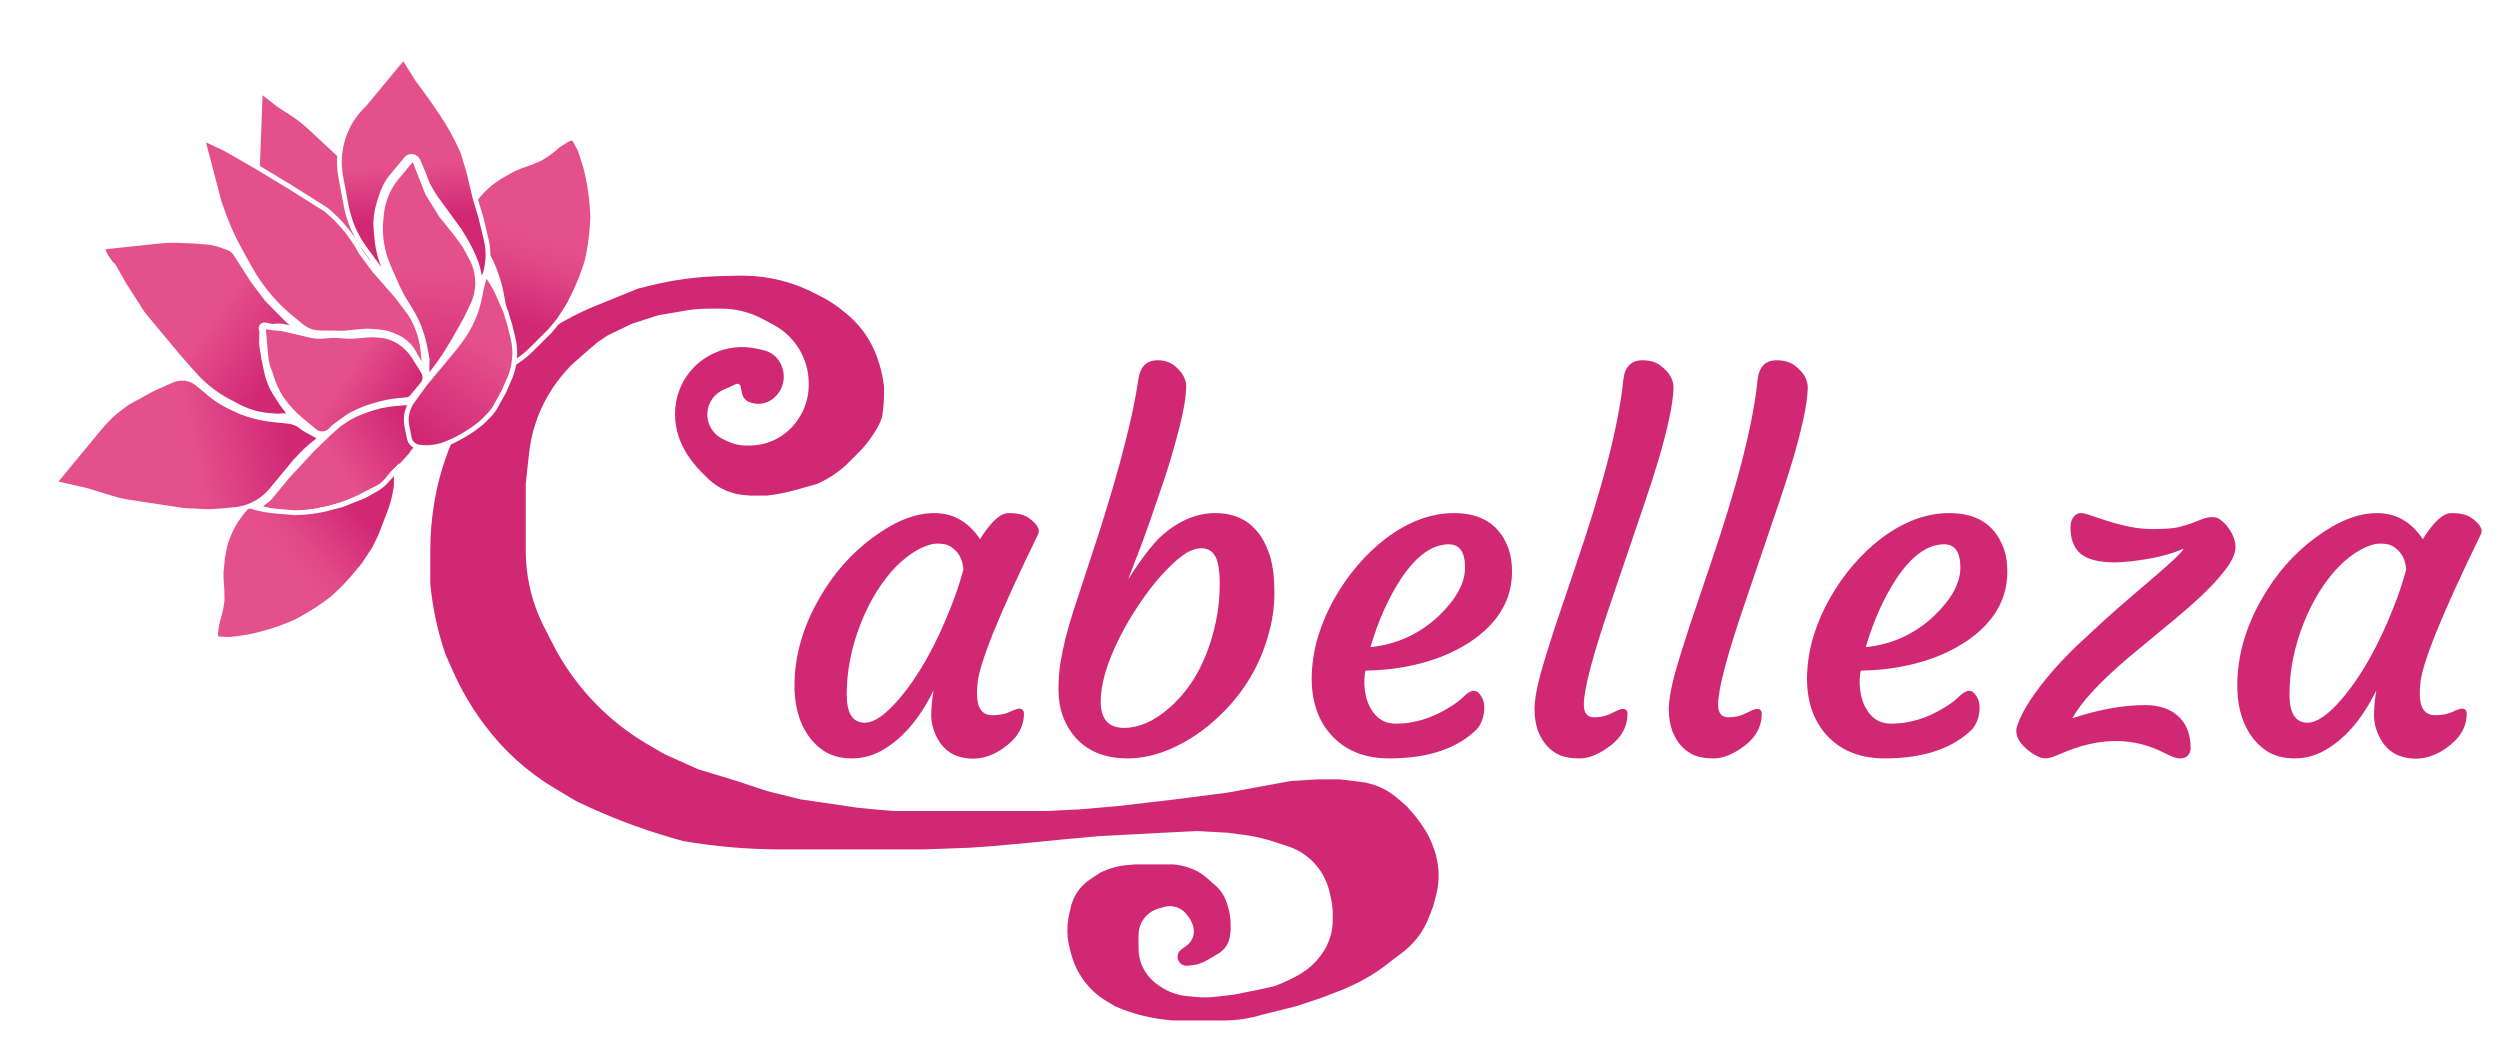 <svg width="208" height="87" viewBox="0 0 208 87" fill="none" xmlns="http://www.w3.org/2000/svg">
<g filter="url(#filter0_d_389_16)">
<path d="M81.286 55.708C81.286 56.906 81.709 57.505 82.556 57.505C83.142 57.505 83.623 57.414 84.001 57.232C84.392 57.049 84.652 56.958 84.782 56.958C85.056 56.958 85.192 57.102 85.192 57.388C85.192 58.508 84.606 59.471 83.435 60.279C82.198 61.125 80.935 61.333 79.645 60.904C78.799 60.604 78.174 59.96 77.77 58.97C77.575 58.462 77.478 58 77.478 57.583C77.478 56.906 77.543 56.19 77.673 55.435C76.462 57.909 74.958 59.614 73.161 60.552C72.445 60.917 71.683 61.099 70.876 61.099C70.069 61.099 69.366 60.936 68.767 60.611C68.181 60.272 67.679 59.81 67.263 59.224C66.416 58 66.032 56.464 66.11 54.614C66.189 52.297 66.872 50.025 68.161 47.798C69.346 45.715 70.843 44.016 72.653 42.7C74.463 41.359 76.156 40.689 77.731 40.689C79.307 40.689 80.576 41.411 81.54 42.857C82.439 41.411 83.233 40.689 83.923 40.689C84.665 40.689 85.225 40.825 85.603 41.099C86.319 41.62 86.573 42.075 86.364 42.466C83.096 49.159 81.416 53.325 81.325 54.966C81.299 55.2 81.286 55.448 81.286 55.708ZM70.446 55.786C70.446 57.349 70.948 58.13 71.95 58.13C72.718 58.13 73.662 57.479 74.782 56.177C76.423 54.263 77.875 51.685 79.138 48.443C79.541 47.427 79.88 46.411 80.153 45.396C80.101 44.51 79.73 43.859 79.04 43.443C78.806 43.299 78.454 43.228 77.985 43.228C77.53 43.228 76.989 43.397 76.364 43.736C75.752 44.074 75.153 44.536 74.567 45.122C73.995 45.708 73.454 46.405 72.946 47.212C72.451 48.006 72.015 48.872 71.638 49.81C70.843 51.815 70.446 53.807 70.446 55.786ZM88.064 55.357C88.064 54.602 88.116 53.879 88.22 53.189C88.337 52.499 88.48 51.802 88.649 51.099C88.832 50.396 89.034 49.693 89.255 48.989L91.442 42.31C93.174 36.893 94.261 32.661 94.704 29.614C94.847 28.521 95.381 27.974 96.306 27.974C96.853 27.974 97.315 28.117 97.692 28.404C98.382 28.963 98.715 29.562 98.689 30.2C98.675 30.825 98.584 31.529 98.415 32.31C98.259 33.078 98.05 33.918 97.79 34.829C97.543 35.741 97.256 36.698 96.931 37.7C96.058 40.279 95.407 42.141 94.978 43.286L93.864 46.197C94.997 44.439 95.921 43.234 96.638 42.583C98.07 41.32 99.561 40.689 101.11 40.689C103.389 40.689 104.906 41.88 105.661 44.263C105.909 45.083 106.032 46.105 106.032 47.329C106.032 48.553 105.85 49.771 105.485 50.982C105.134 52.18 104.652 53.299 104.04 54.341C103.428 55.37 102.712 56.301 101.892 57.134C101.084 57.967 100.231 58.677 99.333 59.263C97.432 60.487 95.59 61.099 93.806 61.099C92.009 61.099 90.596 60.552 89.567 59.458C88.565 58.364 88.064 56.997 88.064 55.357ZM93.532 58.56C94.756 58.56 96 58.013 97.263 56.919C99.19 55.252 100.485 52.87 101.149 49.771C101.371 48.755 101.481 47.7 101.481 46.607C101.481 45.5 101.358 44.725 101.11 44.282C100.863 43.84 100.479 43.618 99.958 43.618C99.45 43.618 98.916 43.827 98.356 44.243C97.796 44.66 97.211 45.214 96.599 45.904C95.987 46.581 95.381 47.368 94.782 48.267C94.183 49.152 93.643 50.07 93.161 51.021C92.106 53.117 91.579 54.901 91.579 56.372C91.579 57.831 92.23 58.56 93.532 58.56ZM109.138 54.068C109.19 52.935 109.379 51.854 109.704 50.825C110.03 49.784 110.466 48.781 111.013 47.818C111.56 46.841 112.198 45.923 112.927 45.064C113.669 44.191 114.47 43.43 115.329 42.779C117.191 41.385 119.073 40.689 120.974 40.689C123.2 40.689 124.685 41.607 125.427 43.443C125.687 44.068 125.811 44.81 125.798 45.669C125.785 46.516 125.622 47.303 125.31 48.032C124.997 48.749 124.561 49.406 124.001 50.005C123.454 50.591 122.797 51.118 122.028 51.587C121.273 52.056 120.446 52.453 119.548 52.779C117.699 53.43 115.72 53.768 113.61 53.794C113.558 53.977 113.526 54.25 113.513 54.614C113.5 54.979 113.539 55.389 113.63 55.845C113.721 56.288 113.877 56.685 114.099 57.036C114.567 57.818 115.244 58.208 116.13 58.208C117.64 58.208 119.112 57.766 120.544 56.88C121.052 56.581 121.462 56.275 121.774 55.962C122.1 55.637 122.38 55.474 122.614 55.474C122.849 55.474 123.05 55.617 123.22 55.904C123.402 56.177 123.493 56.489 123.493 56.841C123.493 57.531 123.298 58.13 122.907 58.638C121.267 60.279 118.825 61.099 115.583 61.099C113.669 61.099 112.132 60.526 110.974 59.38C109.672 58.078 109.06 56.307 109.138 54.068ZM120.544 43.286C119.177 43.286 117.862 44.224 116.599 46.099C115.531 47.714 114.672 49.627 114.021 51.841C116.195 51.62 118.083 50.76 119.685 49.263C121.156 47.857 121.892 46.509 121.892 45.22C121.892 43.931 121.442 43.286 120.544 43.286ZM128.767 60.122C128.441 59.784 128.174 59.354 127.966 58.833C127.771 58.299 127.673 57.687 127.673 56.997C127.673 56.294 127.829 55.357 128.142 54.185C128.467 53.013 128.877 51.678 129.372 50.181L131.013 45.318C133.343 38.547 134.691 33.312 135.056 29.614C135.173 28.521 135.707 27.974 136.657 27.974C137.256 27.974 137.751 28.117 138.142 28.404C138.897 28.977 139.261 29.614 139.235 30.318C139.209 31.021 139.086 31.88 138.864 32.896C138.643 33.898 138.356 34.999 138.005 36.197C137.653 37.381 137.25 38.638 136.794 39.966L134.099 47.896C132.549 52.401 131.774 55.311 131.774 56.626C131.774 57.329 132.061 57.681 132.634 57.681C133.181 57.681 133.675 57.564 134.118 57.329C134.574 57.095 134.867 56.978 134.997 56.978C135.271 56.978 135.407 57.114 135.407 57.388C135.407 58.547 134.815 59.517 133.63 60.298C132.836 60.832 132.106 61.099 131.442 61.099C130.791 61.099 130.264 61.021 129.86 60.864C129.457 60.708 129.092 60.461 128.767 60.122ZM139.938 60.122C139.613 59.784 139.346 59.354 139.138 58.833C138.942 58.299 138.845 57.687 138.845 56.997C138.845 56.294 139.001 55.357 139.313 54.185C139.639 53.013 140.049 51.678 140.544 50.181L142.185 45.318C144.515 38.547 145.863 33.312 146.228 29.614C146.345 28.521 146.879 27.974 147.829 27.974C148.428 27.974 148.923 28.117 149.313 28.404C150.069 28.977 150.433 29.614 150.407 30.318C150.381 31.021 150.257 31.88 150.036 32.896C149.815 33.898 149.528 34.999 149.177 36.197C148.825 37.381 148.422 38.638 147.966 39.966L145.271 47.896C143.721 52.401 142.946 55.311 142.946 56.626C142.946 57.329 143.233 57.681 143.806 57.681C144.353 57.681 144.847 57.564 145.29 57.329C145.746 57.095 146.039 56.978 146.169 56.978C146.442 56.978 146.579 57.114 146.579 57.388C146.579 58.547 145.987 59.517 144.802 60.298C144.007 60.832 143.278 61.099 142.614 61.099C141.963 61.099 141.436 61.021 141.032 60.864C140.629 60.708 140.264 60.461 139.938 60.122ZM150.349 54.068C150.401 52.935 150.59 51.854 150.915 50.825C151.241 49.784 151.677 48.781 152.224 47.818C152.771 46.841 153.409 45.923 154.138 45.064C154.88 44.191 155.681 43.43 156.54 42.779C158.402 41.385 160.284 40.689 162.185 40.689C164.411 40.689 165.896 41.607 166.638 43.443C166.898 44.068 167.022 44.81 167.009 45.669C166.996 46.516 166.833 47.303 166.521 48.032C166.208 48.749 165.772 49.406 165.212 50.005C164.665 50.591 164.007 51.118 163.239 51.587C162.484 52.056 161.657 52.453 160.759 52.779C158.91 53.43 156.931 53.768 154.821 53.794C154.769 53.977 154.737 54.25 154.724 54.614C154.711 54.979 154.75 55.389 154.841 55.845C154.932 56.288 155.088 56.685 155.31 57.036C155.778 57.818 156.455 58.208 157.341 58.208C158.851 58.208 160.323 57.766 161.755 56.88C162.263 56.581 162.673 56.275 162.985 55.962C163.311 55.637 163.591 55.474 163.825 55.474C164.06 55.474 164.261 55.617 164.431 55.904C164.613 56.177 164.704 56.489 164.704 56.841C164.704 57.531 164.509 58.13 164.118 58.638C162.478 60.279 160.036 61.099 156.794 61.099C154.88 61.099 153.343 60.526 152.185 59.38C150.882 58.078 150.271 56.307 150.349 54.068ZM161.755 43.286C160.388 43.286 159.073 44.224 157.81 46.099C156.742 47.714 155.882 49.627 155.231 51.841C157.406 51.62 159.294 50.76 160.896 49.263C162.367 47.857 163.103 46.509 163.103 45.22C163.103 43.931 162.653 43.286 161.755 43.286ZM172.419 57.759C174.606 57.03 176.625 56.665 178.474 56.665C179.711 56.665 180.668 57.01 181.345 57.7C181.957 58.325 182.263 59.172 182.263 60.239C182.263 60.487 182.185 60.695 182.028 60.864C181.872 61.021 181.664 61.099 181.403 61.099C181.143 61.099 180.869 61.027 180.583 60.884C180.297 60.741 179.965 60.585 179.587 60.415C177.126 59.309 174.418 59.406 171.462 60.708C171.084 60.877 170.759 60.995 170.485 61.06C170.212 61.138 169.906 61.099 169.567 60.943C169.229 60.786 168.91 60.578 168.61 60.318C167.868 59.667 167.608 59.022 167.829 58.384C168.05 57.733 168.409 57.03 168.903 56.275C169.411 55.506 169.991 54.745 170.642 53.989C171.293 53.234 171.996 52.492 172.751 51.763C174.743 49.901 176.182 48.599 177.067 47.857C179.099 46.125 180.336 45.051 180.778 44.634C181.234 44.217 181.54 43.885 181.696 43.638C180.55 44.159 179.04 44.517 177.165 44.712C176.683 44.764 176.286 44.79 175.974 44.79C174.632 44.79 173.675 44.549 173.103 44.068C172.543 43.586 172.263 42.863 172.263 41.9C172.263 41.522 172.347 41.229 172.517 41.021C172.686 40.799 172.881 40.689 173.103 40.689C173.337 40.689 173.636 40.76 174.001 40.904C174.379 41.034 174.834 41.184 175.368 41.353C176.761 41.795 177.985 42.017 179.04 42.017C180.095 42.017 180.83 41.965 181.247 41.861C181.664 41.756 182.035 41.646 182.36 41.529L183.259 41.177C183.532 41.073 183.806 41.021 184.079 41.021C184.353 41.021 184.593 41.112 184.802 41.294C185.023 41.464 185.225 41.672 185.407 41.919C185.798 42.479 185.993 43.013 185.993 43.521C185.993 44.029 185.72 44.647 185.173 45.376C184.626 46.092 183.923 46.854 183.063 47.661C182.204 48.456 181.254 49.276 180.212 50.122L177.126 52.681C174.73 54.712 173.161 56.405 172.419 57.759ZM172.165 58.286C172.204 58.26 172.217 58.247 172.204 58.247C172.178 58.247 172.165 58.26 172.165 58.286ZM201.325 55.708C201.325 56.906 201.748 57.505 202.595 57.505C203.181 57.505 203.662 57.414 204.04 57.232C204.431 57.049 204.691 56.958 204.821 56.958C205.095 56.958 205.231 57.102 205.231 57.388C205.231 58.508 204.646 59.471 203.474 60.279C202.237 61.125 200.974 61.333 199.685 60.904C198.838 60.604 198.213 59.96 197.81 58.97C197.614 58.462 197.517 58 197.517 57.583C197.517 56.906 197.582 56.19 197.712 55.435C196.501 57.909 194.997 59.614 193.2 60.552C192.484 60.917 191.722 61.099 190.915 61.099C190.108 61.099 189.405 60.936 188.806 60.611C188.22 60.272 187.718 59.81 187.302 59.224C186.455 58 186.071 56.464 186.149 54.614C186.228 52.297 186.911 50.025 188.2 47.798C189.385 45.715 190.882 44.016 192.692 42.7C194.502 41.359 196.195 40.689 197.771 40.689C199.346 40.689 200.616 41.411 201.579 42.857C202.478 41.411 203.272 40.689 203.962 40.689C204.704 40.689 205.264 40.825 205.642 41.099C206.358 41.62 206.612 42.075 206.403 42.466C203.135 49.159 201.455 53.325 201.364 54.966C201.338 55.2 201.325 55.448 201.325 55.708ZM190.485 55.786C190.485 57.349 190.987 58.13 191.989 58.13C192.757 58.13 193.701 57.479 194.821 56.177C196.462 54.263 197.914 51.685 199.177 48.443C199.58 47.427 199.919 46.411 200.192 45.396C200.14 44.51 199.769 43.859 199.079 43.443C198.845 43.299 198.493 43.228 198.024 43.228C197.569 43.228 197.028 43.397 196.403 43.736C195.791 44.074 195.192 44.536 194.606 45.122C194.034 45.708 193.493 46.405 192.985 47.212C192.491 48.006 192.054 48.872 191.677 49.81C190.882 51.815 190.485 53.807 190.485 55.786Z" fill="#D12874"/>
</g>
<path d="M56.725 31.988C57.852 29.675 60.456 28.448 62.966 29.013L63.519 29.136C63.973 29.236 64.381 29.485 64.68 29.841C64.836 30.029 64.959 30.241 65.043 30.471L65.073 30.553C65.325 31.244 65.232 32.013 64.823 32.623L64.811 32.642C64.696 32.814 64.557 32.968 64.398 33.1L64.343 33.146C63.993 33.437 63.553 33.596 63.099 33.596H63.016C62.89 33.596 62.766 33.578 62.645 33.544L62.433 33.483C62.076 33.382 61.806 33.089 61.733 32.725L61.616 32.146C61.591 32.02 61.481 31.929 61.352 31.929C61.314 31.929 61.276 31.938 61.241 31.953L60.181 32.432C59.171 32.889 58.641 34.01 58.93 35.08C59.104 35.724 59.554 36.257 60.158 36.539L60.621 36.754C61.065 36.96 61.548 37.067 62.037 37.067H62.363C63.961 37.067 65.455 36.278 66.355 34.958L66.411 34.876C66.98 34.042 67.284 33.056 67.284 32.046V31.894C67.284 29.864 66.168 27.997 64.379 27.037L63.459 26.544C62.404 25.977 61.225 25.681 60.027 25.681H58.946C58.284 25.681 57.623 25.738 56.971 25.851L54.747 26.236L52.588 26.93L50.568 27.902L49.732 28.458L48.757 29.291L47.503 30.402L47.09 30.86C46.531 31.479 46.037 32.153 45.616 32.872C44.748 34.356 44.203 36.007 44.018 37.715L43.742 40.261V43.732V45.807C43.742 47.194 43.948 48.572 44.352 49.897C44.595 50.692 44.908 51.464 45.288 52.203L46.249 54.077L46.343 54.244C47.389 56.112 48.72 57.804 50.289 59.26C51.4 60.291 52.622 61.196 53.933 61.958L55.304 62.756L58.09 64.005L61.294 64.978L63.802 65.811L66.588 66.505L71.324 67.199L72.717 67.338L74.389 67.477H76.896H82.608H87.065L89.852 67.338L93.055 67.06L95.424 66.783L97.792 66.505L102.11 65.95L107.404 64.978L109.633 64.839H111.444L113.185 65.047C114.32 65.183 115.388 65.654 116.253 66.402L117.016 67.06L117.374 67.457C117.969 68.116 118.48 68.845 118.896 69.629L119.152 70.223C119.398 70.796 119.563 71.401 119.64 72.02C119.747 72.871 119.688 73.735 119.466 74.564L119.245 75.392L118.879 76.338C118.66 76.908 118.362 77.445 117.995 77.932C117.807 78.182 117.601 78.419 117.379 78.639L117.364 78.655C117.132 78.886 116.884 79.1 116.622 79.296L115.901 79.835C114.792 80.757 113.561 81.52 112.243 82.104L111.722 82.335L109.911 83.029L107.822 83.723L105.036 84.418C103.973 84.74 102.869 84.904 101.76 84.904H101.553H100.021H97.653L97.43 84.886C95.825 84.76 94.252 84.367 92.777 83.723L92.069 83.3C91.614 83.028 91.194 82.701 90.818 82.326C90.003 81.513 89.418 80.498 89.124 79.385L89.006 78.936C88.92 78.611 88.861 78.278 88.83 77.942C88.769 77.265 88.822 76.582 88.987 75.923L89.016 75.808L89.082 75.509C89.222 74.885 89.515 74.307 89.936 73.827C90.157 73.575 90.411 73.354 90.69 73.168L91.523 72.615C92.259 72.248 93.059 72.027 93.879 71.964L94.448 71.92H95.284H96.538H97.653L97.84 71.944C98.454 72.02 99.049 72.2 99.603 72.476L99.624 72.489C100.073 72.757 100.486 73.079 100.856 73.448L101.003 73.564C101.365 73.853 101.661 74.218 101.869 74.632C101.937 74.768 101.995 74.909 102.043 75.053L102.119 75.28C102.206 75.539 102.272 75.805 102.317 76.075C102.365 76.36 102.389 76.648 102.389 76.936V77.272C102.389 77.407 102.379 77.542 102.36 77.676L102.326 77.915C102.276 78.263 102.133 78.591 101.913 78.866C101.767 79.048 101.59 79.202 101.389 79.322L100.996 79.558L100.546 79.826C100.382 79.925 100.21 80.01 100.032 80.081L99.838 80.158C99.682 80.22 99.518 80.262 99.352 80.283L98.817 80.35C98.608 80.376 98.396 80.312 98.236 80.175C97.869 79.862 97.889 79.285 98.279 79.002L98.711 78.689C98.93 78.531 99.102 78.316 99.209 78.067C99.371 77.689 99.371 77.26 99.209 76.882L99.137 76.715C99.076 76.574 98.999 76.441 98.907 76.318L98.733 76.088C98.404 75.65 97.887 75.392 97.339 75.392C97.177 75.392 97.016 75.414 96.861 75.459L96.375 75.597C95.611 75.814 95.017 76.415 94.808 77.181C94.754 77.376 94.727 77.577 94.727 77.779V78.724V78.903C94.727 79.602 94.927 80.287 95.304 80.877C95.567 81.289 95.91 81.645 96.312 81.922L96.498 82.05C97.164 82.51 97.936 82.793 98.741 82.874L99.474 82.947C100.023 83.001 100.575 82.997 101.123 82.932L102.667 82.751L104.757 82.335L106.011 82.057L106.074 82.033C106.774 81.772 107.451 81.455 108.1 81.085L108.341 80.935C108.919 80.575 109.424 80.112 109.834 79.568L109.909 79.468C110.279 78.977 110.552 78.42 110.714 77.827C110.828 77.409 110.886 76.977 110.886 76.544V76.126C110.886 75.638 110.832 75.152 110.723 74.676L110.617 74.209C110.341 73 109.645 71.93 108.652 71.188C108.195 70.845 107.684 70.581 107.14 70.404L105.904 70.002C105.141 69.754 104.357 69.577 103.561 69.472L102.11 69.282L99.603 69.143L96.817 69.282L91.523 69.56L88.459 69.838L85.672 70.115L82.608 70.393L80.657 70.532L76.896 70.671H69.931H65.334H64.975C62.248 70.671 59.525 70.438 56.837 69.976L56.084 69.762C53.34 68.981 50.669 67.966 48.098 66.729L47.921 66.644L46.116 65.564C45 64.897 43.953 64.123 42.987 63.252C42.007 62.368 41.117 61.389 40.329 60.329L40.193 60.147C39.219 58.835 38.391 57.42 37.726 55.928L37.056 54.424L37.009 54.286C36.392 52.44 35.987 50.53 35.802 48.592V45.733C35.802 44.402 35.916 43.073 36.143 41.761L36.177 41.561C36.391 40.326 36.714 39.113 37.144 37.937L37.24 37.671C37.857 35.981 38.71 34.387 39.773 32.936C40.468 31.989 41.247 31.109 42.103 30.306L42.391 30.036C44.481 28.075 46.915 26.516 49.57 25.438L53.075 24.014L54.076 23.765C56.003 23.285 57.978 23.019 59.964 22.971L61.426 22.937C62.357 22.915 63.288 22.991 64.203 23.165C65.232 23.36 66.234 23.677 67.189 24.11L67.284 24.153L68.19 24.605C68.884 24.951 69.537 25.374 70.137 25.866L70.434 26.11C71.207 26.744 71.858 27.514 72.355 28.381C72.596 28.802 72.799 29.243 72.963 29.7L73.017 29.85C73.281 30.586 73.457 31.35 73.544 32.126L73.553 32.207V32.614C73.553 33.267 73.507 33.92 73.414 34.568C73.321 34.936 73.175 35.288 72.979 35.614L72.856 35.817L72.682 36.095C72.335 36.649 71.926 37.161 71.463 37.623L70.349 38.733L70.268 38.804C69.583 39.401 68.812 39.893 67.981 40.261L67.006 40.538L66.269 40.748C65.461 40.978 64.636 41.14 63.802 41.233H62.409L61.901 41.187C61.225 41.126 60.569 40.927 59.973 40.603C59.556 40.376 59.173 40.091 58.837 39.755L58.385 39.305C58.096 39.017 57.828 38.709 57.583 38.383L57.472 38.236C57.235 37.92 57.026 37.584 56.849 37.23L56.795 37.124C56.455 36.444 56.247 35.706 56.184 34.948L56.181 34.922C56.154 34.594 56.155 34.264 56.185 33.935L56.187 33.914C56.248 33.244 56.43 32.592 56.725 31.988Z" fill="#D12874"/>
<g filter="url(#filter1_d_389_16)">
<path d="M38.59 31.789L38.586 31.802L38.583 31.814L38.433 32.487L38.431 32.496L38.43 32.507L38.383 32.903C38.344 33.235 38.336 33.57 38.358 33.903C38.38 34.226 38.431 34.546 38.51 34.86L38.522 34.907L38.521 34.907L38.523 34.913L38.625 35.27L38.627 35.277L38.629 35.284L38.632 35.291L38.472 35.464L38.375 35.57C38.318 35.631 38.272 35.701 38.237 35.776C38.22 35.813 38.197 35.848 38.169 35.879L37.549 36.55C37.393 36.719 37.224 36.876 37.043 37.018L37.042 37.017L37.035 37.024L36.93 37.116C36.717 37.302 36.529 37.514 36.37 37.748L36.318 37.824C36.219 37.97 36.102 38.103 35.971 38.221C35.831 38.346 35.676 38.452 35.51 38.536L33.737 39.438C33.339 39.64 32.925 39.808 32.498 39.94L32.498 39.94L32.491 39.942L31.922 40.138L31.199 40.341L30.758 40.406L30.748 40.408L30.739 40.41L30.314 40.515L29.93 40.578L29.157 40.703L28.594 40.735L27.91 40.733L27.1 40.617L26.077 40.39L25.468 40.181L26.274 39.57C26.352 39.511 26.422 39.443 26.485 39.367L26.899 38.865L27.881 37.673L29.089 36.364L29.933 35.45L30.657 34.749L31.383 34.047L32.221 33.306L33.016 32.776L33.672 32.437L34.334 32.176L35.003 31.954L35.627 31.777L36.272 31.66L36.882 31.584L37.637 31.521L38.215 31.507C38.239 31.507 38.263 31.509 38.285 31.513L38.453 31.545C38.564 31.567 38.629 31.683 38.59 31.789Z" fill="url(#paint0_linear_389_16)" stroke="white" stroke-width="0.4"/>
<path d="M22.477 47.938L22.479 47.926L22.478 47.914L22.465 47.111L22.465 47.111L22.465 47.101L22.401 46.184L22.4 45.567L22.523 44.345L22.706 43.413L22.822 43.041C23.012 42.439 23.282 41.865 23.624 41.334L24.078 40.698L24.509 40.179C24.563 40.114 24.644 40.077 24.728 40.079C24.753 40.08 24.778 40.084 24.801 40.091L24.859 39.901L24.801 40.091L25.342 40.256L25.342 40.256L25.352 40.259C25.905 40.395 26.467 40.487 27.034 40.534L27.257 40.553L28.528 40.658L28.537 40.659L28.547 40.659C29.372 40.648 30.206 40.55 31.011 40.371L31.011 40.371L31.019 40.369L32.467 39.989L32.478 39.986L32.49 39.981L34.293 39.263L34.306 39.258L34.318 39.251L35.292 38.702C35.605 38.525 35.888 38.299 36.128 38.032L36.983 37.081L36.972 38.378C36.972 38.459 36.964 38.541 36.948 38.621L36.83 39.219C36.742 39.668 36.615 40.109 36.451 40.535L36.311 40.897L36.311 40.897L35.672 42.571L35.128 43.674L34.264 44.983L33.571 45.818C33.034 46.466 32.45 47.073 31.824 47.636L31.591 47.845C30.775 48.468 29.913 49.027 29.011 49.517L28.605 49.738L28.475 49.794C27.249 50.325 25.97 50.727 24.66 50.991L23.478 51.162C23.254 51.194 23.029 51.205 22.803 51.193L22.237 51.165C22.201 51.163 22.166 51.155 22.132 51.141C22.019 51.093 21.946 50.982 21.946 50.859L21.945 50.63C21.945 50.594 21.948 50.558 21.954 50.523L22.088 49.7L22.179 49.404C22.325 48.926 22.425 48.435 22.477 47.938Z" fill="url(#paint1_linear_389_16)" stroke="white" stroke-width="0.4"/>
<path d="M48.935 11.197L48.925 11.203L48.913 11.207L48.161 11.52L48.161 11.521L48.152 11.524L47.271 11.837L46.696 12.086L45.614 12.694L44.827 13.241L44.53 13.502C44.056 13.918 43.642 14.398 43.299 14.928L42.907 15.604L42.617 16.206C42.579 16.284 42.58 16.376 42.62 16.454C42.631 16.476 42.645 16.497 42.661 16.515L42.514 16.649L42.661 16.515L43.054 16.948L43.054 16.948L43.061 16.956C43.43 17.41 43.763 17.891 44.057 18.396L44.171 18.591L44.827 19.72L44.832 19.728L44.836 19.736C45.189 20.501 45.463 21.303 45.652 22.123L45.652 22.123L45.653 22.131L45.936 23.619L45.938 23.632L45.939 23.644L46.064 25.597L46.065 25.611L46.063 25.625L45.981 26.744C45.954 27.106 45.867 27.46 45.723 27.793L45.21 28.976L46.426 28.434C46.506 28.399 46.582 28.356 46.653 28.306L47.149 27.962C47.53 27.698 47.886 27.4 48.214 27.072L48.483 26.802L48.484 26.802L49.76 25.535L50.545 24.586L51.383 23.26L51.855 22.283C52.221 21.526 52.529 20.742 52.777 19.939L52.869 19.638C53.09 18.634 53.231 17.615 53.29 16.589L53.317 16.12L53.312 15.992C53.267 14.637 53.078 13.292 52.749 11.977L52.389 10.824C52.32 10.601 52.229 10.386 52.118 10.18L51.845 9.674C51.827 9.64 51.802 9.609 51.773 9.583C51.675 9.495 51.535 9.472 51.414 9.525L51.208 9.614C51.172 9.629 51.139 9.647 51.106 9.668L50.403 10.124L50.171 10.325C49.789 10.655 49.375 10.947 48.935 11.197Z" fill="url(#paint2_linear_389_16)" stroke="white" stroke-width="0.4"/>
<path d="M41.877 26.899L41.877 26.899L41.883 26.891L42.295 26.344C42.717 25.784 43.071 25.176 43.349 24.532C43.602 23.944 43.791 23.33 43.912 22.701L44.023 22.125L44.245 21.242L44.052 21.193L44.245 21.242C44.26 21.183 44.265 21.123 44.259 21.063L44.06 21.081L44.259 21.063L44.23 20.75C44.228 20.73 44.233 20.72 44.238 20.713C44.244 20.705 44.254 20.697 44.268 20.692C44.283 20.687 44.296 20.688 44.305 20.691C44.313 20.693 44.323 20.699 44.334 20.716L44.341 20.727L44.35 20.738L44.617 21.06L44.738 21.234C45.022 21.643 45.266 22.077 45.466 22.532C45.466 22.532 45.466 22.532 45.466 22.532L45.774 23.235L45.775 23.235L46.078 23.925L46.427 25.094L46.669 26.073C46.734 26.335 46.78 26.602 46.805 26.87C46.856 27.418 46.823 27.972 46.707 28.51C46.631 28.86 46.521 29.202 46.377 29.53L45.933 30.549L45.349 31.603L45.349 31.603L45.345 31.612C45.209 31.889 45.038 32.148 44.836 32.383L44.735 32.501L44.121 33.123L43.415 33.669C42.888 34.036 42.334 34.363 41.757 34.647L41.66 34.695L40.81 35.039L40.607 35.092C40.213 35.196 39.807 35.247 39.399 35.245L38.902 35.204C38.847 35.2 38.791 35.19 38.737 35.176C38.387 35.083 38.12 34.798 38.05 34.442L37.85 33.425C37.711 32.714 37.873 31.978 38.299 31.392L39.365 29.925L40.7 28.316L41.877 26.899Z" fill="url(#paint3_linear_389_16)" stroke="white" stroke-width="0.4"/>
<path d="M32.873 32.714L32.867 32.718L32.861 32.722L31.847 33.466C31.75 33.537 31.662 33.62 31.585 33.713L31.557 33.747C31.392 33.945 31.156 34.07 30.899 34.094C30.643 34.117 30.387 34.038 30.189 33.874L30.035 33.746L28.979 32.87C28.466 32.444 28.007 31.956 27.612 31.418L27.389 31.114C27.02 30.52 26.732 29.879 26.532 29.209L26.489 29.063L26.485 29.051L26.48 29.04C26.284 28.595 26.162 28.12 26.117 27.636L26.053 26.952L25.991 26.157L25.991 26.157L25.99 26.15L25.918 25.501C25.905 25.353 26.019 25.224 26.167 25.217L26.256 25.214C26.284 25.212 26.311 25.215 26.339 25.22L26.509 25.254C26.614 25.275 26.721 25.289 26.828 25.294L26.996 25.303C27.238 25.315 27.478 25.349 27.713 25.404L28.088 25.491L28.835 25.665L29.582 25.84L29.857 25.904C30.191 25.982 30.535 26.005 30.876 25.973L31.226 25.941C31.622 25.904 32.021 25.906 32.417 25.948C32.839 25.992 33.265 25.995 33.687 25.956L34.037 25.923L34.48 25.882C34.815 25.851 35.152 25.853 35.487 25.888L35.706 25.911C36.012 25.944 36.312 26.016 36.599 26.128C36.946 26.263 37.268 26.453 37.555 26.69L37.625 26.749C37.958 27.025 38.245 27.354 38.473 27.721L38.684 28.06L39.215 28.914C39.237 28.95 39.258 28.989 39.275 29.028C39.414 29.344 39.363 29.712 39.143 29.977L38.705 30.505L38.267 31.033C38.16 31.161 38.007 31.242 37.842 31.257L37.217 31.315C36.562 31.376 35.914 31.501 35.283 31.69L35.028 31.766L34.882 31.809C34.175 32.02 33.5 32.324 32.873 32.714Z" fill="url(#paint4_linear_389_16)" stroke="white" stroke-width="0.4"/>
<path d="M40.723 15.936L40.73 15.947L40.738 15.957L41.835 17.312L42.661 18.437L43.216 19.46C43.419 19.833 43.565 20.234 43.651 20.65C43.842 21.576 43.723 22.54 43.314 23.393L42.753 24.561L41.817 26.223L41.271 27.121C40.832 27.844 40.34 28.534 39.799 29.186C39.702 29.303 39.512 29.232 39.515 29.08L39.534 27.988L39.334 27.985L39.534 27.988C39.536 27.925 39.53 27.861 39.519 27.799L39.322 27.836L39.519 27.799L39.362 26.955C39.148 25.797 38.718 24.689 38.096 23.688L37.77 23.163C37.462 22.668 37.189 22.151 36.955 21.617L36.695 21.028L36.316 20.166C35.77 18.923 35.557 17.558 35.699 16.207L35.742 15.791C35.82 15.052 36.042 14.335 36.395 13.681C36.574 13.351 36.784 13.04 37.023 12.752L37.527 12.145L38.184 11.353C38.283 11.234 38.474 11.265 38.53 11.41L39.495 13.891C39.544 14.016 39.604 14.136 39.675 14.25L40.723 15.936Z" fill="url(#paint5_linear_389_16)" stroke="white" stroke-width="0.4"/>
<path d="M30.751 20.1L30.761 20.104L30.77 20.108C31.414 20.447 32 20.886 32.507 21.408L32.691 21.598L33.283 22.208C33.462 22.393 33.705 22.501 33.963 22.511C34.087 22.516 34.211 22.538 34.33 22.577L34.717 22.704C34.864 22.752 35.008 22.811 35.147 22.879L35.096 22.323L35.005 21.549L35.004 21.539L35.004 21.529L34.982 20L34.981 20L34.982 19.989L35.052 18.151L35.102 16.837C35.115 16.5 35.098 16.163 35.053 15.829L35.023 15.609C34.928 14.906 34.68 14.233 34.297 13.636L33.395 12.233L32.182 10.825L30.64 9.393L29.721 8.54C29.309 8.157 28.865 7.811 28.394 7.505L27.237 6.753L27.23 6.748L27.223 6.743L26.288 6.017L25.687 5.551C25.677 5.544 25.669 5.536 25.66 5.528L25.648 5.83L25.614 6.749L25.596 7.208L25.561 8.127L25.509 9.506L25.439 11.344L25.419 11.857C25.398 12.421 25.425 12.986 25.501 13.545L25.634 14.528L26.184 16.834L26.684 18.466C26.725 18.597 26.783 18.722 26.857 18.837L26.989 19.044C27.171 19.327 27.48 19.504 27.817 19.516L28.778 19.553C29.226 19.57 29.666 19.664 30.082 19.831L30.751 20.1Z" fill="#E4508C" stroke="white" stroke-width="0.4"/>
<path d="M34.314 6.686L34.323 6.678L34.331 6.668L36.386 4.191L36.973 3.483L37.523 2.82C37.543 2.796 37.559 2.769 37.572 2.742L37.944 3.34L38.712 4.575L38.716 4.581L38.721 4.587L39.841 6.113L40.68 7.339C41.371 8.349 41.967 9.421 42.46 10.542L42.535 10.711L43.004 12.282L43.538 14.513L43.538 14.513L43.541 14.523L44.014 16.106L44.455 17.952C44.515 18.199 44.556 18.45 44.58 18.703C44.633 19.278 44.594 19.858 44.463 20.421L44.435 20.541C44.365 20.84 44.227 21.119 44.031 21.355L44.023 21.365L43.934 21.473L43.911 21.229C43.854 20.615 43.698 20.015 43.45 19.451L43.397 19.332C43.117 18.696 42.791 18.082 42.42 17.495L42.177 17.111L42.178 17.11L42.17 17.1L41.071 15.591L41.071 15.59L40.467 14.768C40.13 14.31 39.831 13.825 39.571 13.319L39.145 12.226L39.145 12.226L39.142 12.218L38.763 11.358C38.727 11.276 38.673 11.204 38.605 11.148C38.362 10.946 38.001 10.98 37.799 11.223L37.743 11.29L37.156 11.998L36.569 12.706C36.364 12.954 36.19 13.226 36.05 13.516L35.99 13.641C35.886 13.859 35.797 14.085 35.724 14.316L35.529 14.937C35.428 15.259 35.356 15.59 35.313 15.925C35.261 16.335 35.255 16.75 35.293 17.162L35.358 17.859C35.44 18.738 35.663 19.598 36.019 20.406L36.323 21.098L36.625 21.783L36.02 20.959L34.898 19.431L34.368 18.709C33.983 18.185 33.657 17.621 33.395 17.026C33.118 16.398 32.915 15.739 32.79 15.064L32.348 12.686C31.939 10.482 32.68 8.221 34.314 6.686ZM37.403 2.59L37.401 2.59L37.403 2.59ZM43.947 21.62L43.947 21.619C43.947 21.619 43.947 21.62 43.947 21.62L43.947 21.62ZM36.726 22.013C36.726 22.013 36.726 22.013 36.726 22.013L36.726 22.013Z" fill="url(#paint6_linear_389_16)" stroke="white" stroke-width="0.4"/>
<path d="M34.036 18.993L34.043 19.005L34.051 19.016L35.183 20.536L35.188 20.542L35.193 20.548L37.032 22.645L38.156 24.153C38.651 24.939 38.982 25.818 39.129 26.736L39.19 27.117L39.254 27.758L39.319 28.405L39.375 28.963C39.375 28.967 39.374 28.972 39.371 28.975L39.339 29.014C39.3 28.824 39.226 28.641 39.118 28.478L39.016 28.324L38.53 27.536C38.238 26.893 37.727 26.374 37.088 26.073L36.85 25.961C36.468 25.78 36.057 25.667 35.636 25.626L35.188 25.582C34.775 25.541 34.36 25.542 33.948 25.583L32.618 25.716L31.157 25.701L30.605 25.695C30.055 25.689 29.523 25.496 29.098 25.148L28.257 24.46C27.641 23.956 27.067 23.402 26.542 22.803C25.857 22.022 25.259 21.17 24.756 20.261L24.325 19.48L23.903 18.715C23.392 17.791 22.956 16.828 22.599 15.834L22.238 14.827L21.447 11.811L21.05 10.298L20.852 9.542C20.848 9.526 20.85 9.515 20.853 9.508C20.857 9.499 20.864 9.49 20.875 9.483C20.887 9.476 20.898 9.473 20.907 9.473C20.915 9.473 20.926 9.476 20.939 9.486L21.018 9.551C21.049 9.577 21.083 9.598 21.119 9.615L22.795 10.405L25.212 11.791L27.991 13.47L31.117 15.436C32.269 16.38 33.23 17.534 33.95 18.838L34.036 18.993Z" fill="#E4508C" stroke="white" stroke-width="0.4"/>
<path d="M25.051 21.369L25.055 21.375L25.06 21.381L26.202 22.895L26.21 22.905L26.219 22.915L27.684 24.394L27.877 24.588C28.25 24.965 28.685 25.276 29.161 25.508L29.274 25.562L28.985 25.515L28.346 25.32L28.338 25.318L28.33 25.316L27.643 25.166C27.412 25.115 27.174 25.102 26.939 25.127L26.653 25.158C26.649 25.158 26.646 25.158 26.642 25.157L26.077 25.033C25.789 24.97 25.606 25.311 25.787 25.517L25.756 26.378C25.751 26.52 25.76 26.661 25.783 26.801L25.979 27.976L25.978 27.976L25.98 27.984L26.177 28.937C26.244 29.259 26.34 29.575 26.465 29.88C26.589 30.184 26.74 30.476 26.917 30.753L27.445 31.577L27.45 31.583L27.454 31.589L28.025 32.346L28.269 32.669L28.187 32.651C27.905 32.591 27.616 32.575 27.33 32.606C27.179 32.622 27.027 32.623 26.876 32.609L26.858 32.808L26.876 32.609L26.32 32.558C25.773 32.508 25.235 32.391 24.717 32.209C24.399 32.097 24.09 31.962 23.793 31.804L22.951 31.356C22.402 31.064 21.881 30.72 21.397 30.328L21.353 30.293C20.933 29.954 20.542 29.581 20.183 29.177L18.878 27.707L17.38 25.907L15.888 24.115L15.111 22.901L14.329 21.681L13.416 20.077C13.38 20.014 13.319 19.974 13.254 19.963L12.788 19.272C12.773 19.249 12.759 19.225 12.748 19.2L12.566 19.283L12.748 19.2L12.615 18.909C12.539 18.742 12.649 18.55 12.831 18.53L13.477 18.462L14.771 18.324L16.064 18.186L17.297 18.055C17.758 18.006 18.222 17.989 18.686 18.006L20.267 18.063L21.258 18.154C21.675 18.192 22.085 18.285 22.477 18.432L23.008 18.63C23.13 18.676 23.244 18.741 23.346 18.823C23.448 18.905 23.536 19.003 23.606 19.114L24.267 20.144L25.051 21.369Z" fill="url(#paint7_linear_389_16)" stroke="white" stroke-width="0.4"/>
<path d="M23.959 32.239L23.966 32.243L23.974 32.246L24.081 32.287C24.926 32.614 25.812 32.827 26.713 32.919L27.03 32.952L27.994 33.051C28.402 33.093 28.788 33.255 29.104 33.517C29.232 33.622 29.37 33.715 29.517 33.794L30.347 34.24L30.358 34.246L30.369 34.251L30.708 34.382L30.78 34.195L30.708 34.382L30.73 34.39L30.275 34.769L30.226 34.808C29.837 35.11 29.471 35.439 29.13 35.794L28.571 36.376L28.565 36.381L28.561 36.387L27.389 37.804L26.589 38.773C26.353 39.059 26.079 39.317 25.78 39.537C25.124 40.02 24.343 40.321 23.532 40.398L22.297 40.516C21.836 40.559 21.372 40.571 20.908 40.549L19.332 40.474L16.691 40.075L14.762 39.783C14.291 39.711 13.826 39.606 13.371 39.467L11.21 38.809L11.21 38.808L11.197 38.805L9.694 38.458L8.732 38.236C8.685 38.225 8.636 38.221 8.588 38.226C8.541 38.23 8.513 38.177 8.542 38.141L8.74 37.901L9.326 37.193L9.619 36.838L10.204 36.129L11.083 35.066L12.255 33.648L12.349 33.534C12.86 32.916 13.444 32.364 14.089 31.888L14.613 31.502L16.767 30.326L18.305 29.645C18.508 29.556 18.723 29.5 18.943 29.479L18.957 29.478L18.939 29.279L18.957 29.478C19.491 29.427 20.023 29.59 20.436 29.931L21.499 30.81C21.982 31.21 22.513 31.548 23.079 31.819L23.959 32.239Z" fill="url(#paint8_linear_389_16)" stroke="white" stroke-width="0.4"/>
</g>
<defs>
<filter id="filter0_d_389_16" x="64.993" y="27.974" width="142.723" height="36.574" filterUnits="userSpaceOnUse" color-interpolation-filters="sRGB">
<feFlood flood-opacity="0" result="BackgroundImageFix"/>
<feColorMatrix in="SourceAlpha" type="matrix" values="0 0 0 0 0 0 0 0 0 0 0 0 0 0 0 0 0 0 127 0" result="hardAlpha"/>
<feOffset dy="2"/>
<feGaussianBlur stdDeviation="0.5"/>
<feComposite in2="hardAlpha" operator="out"/>
<feColorMatrix type="matrix" values="0 0 0 0 0.851 0 0 0 0 0.851 0 0 0 0 0.851 0 0 0 0.87 0"/>
<feBlend mode="normal" in2="BackgroundImageFix" result="effect1_dropShadow_389_16"/>
<feBlend mode="normal" in="SourceGraphic" in2="effect1_dropShadow_389_16" result="shape"/>
</filter>
<filter id="filter1_d_389_16" x="0.33" y="0.437" width="53.187" height="56.961" filterUnits="userSpaceOnUse" color-interpolation-filters="sRGB">
<feFlood flood-opacity="0" result="BackgroundImageFix"/>
<feColorMatrix in="SourceAlpha" type="matrix" values="0 0 0 0 0 0 0 0 0 0 0 0 0 0 0 0 0 0 127 0" result="hardAlpha"/>
<feOffset dx="-4" dy="2"/>
<feGaussianBlur stdDeviation="2"/>
<feComposite in2="hardAlpha" operator="out"/>
<feColorMatrix type="matrix" values="0 0 0 0 0.851 0 0 0 0 0.851 0 0 0 0 0.851 0 0 0 0.56 0"/>
<feBlend mode="normal" in2="BackgroundImageFix" result="effect1_dropShadow_389_16"/>
<feBlend mode="normal" in="SourceGraphic" in2="effect1_dropShadow_389_16" result="shape"/>
</filter>
<linearGradient id="paint0_linear_389_16" x1="37.802" y1="33.404" x2="24.802" y2="41.904" gradientUnits="userSpaceOnUse">
<stop stop-color="#D12874"/>
<stop offset="0.423" stop-color="#E4508C"/>
</linearGradient>
<linearGradient id="paint1_linear_389_16" x1="23.302" y1="50.404" x2="37.302" y2="37.904" gradientUnits="userSpaceOnUse">
<stop offset="0.386" stop-color="#E4508C"/>
<stop offset="0.485" stop-color="#E14A88"/>
<stop offset="0.767" stop-color="#D12874"/>
</linearGradient>
<linearGradient id="paint2_linear_389_16" x1="51.599" y1="10.958" x2="45.945" y2="28.869" gradientUnits="userSpaceOnUse">
<stop offset="0.386" stop-color="#E4508C"/>
<stop offset="0.485" stop-color="#E14A88"/>
<stop offset="0.767" stop-color="#D12874"/>
</linearGradient>
<linearGradient id="paint3_linear_389_16" x1="39.302" y1="34.404" x2="46.802" y2="22.904" gradientUnits="userSpaceOnUse">
<stop stop-color="#D12874"/>
<stop offset="0.668" stop-color="#E4508C"/>
</linearGradient>
<linearGradient id="paint4_linear_389_16" x1="30.802" y1="28.904" x2="36.997" y2="32.876" gradientUnits="userSpaceOnUse">
<stop offset="0.246" stop-color="#E4508C"/>
<stop offset="1" stop-color="#D12874"/>
</linearGradient>
<linearGradient id="paint5_linear_389_16" x1="37.802" y1="12.903" x2="37.302" y2="35.404" gradientUnits="userSpaceOnUse">
<stop offset="0.327" stop-color="#E4508C"/>
<stop offset="0.843" stop-color="#D12874"/>
</linearGradient>
<linearGradient id="paint6_linear_389_16" x1="37.302" y1="3.404" x2="38.802" y2="22.404" gradientUnits="userSpaceOnUse">
<stop offset="0.438" stop-color="#E4508C"/>
<stop offset="0.673" stop-color="#D12874"/>
</linearGradient>
<linearGradient id="paint7_linear_389_16" x1="12.302" y1="17.904" x2="30.345" y2="31.015" gradientUnits="userSpaceOnUse">
<stop offset="0.512" stop-color="#E4508C"/>
<stop offset="0.826" stop-color="#D12874"/>
</linearGradient>
<linearGradient id="paint8_linear_389_16" x1="9.302" y1="37.904" x2="35.802" y2="32.404" gradientUnits="userSpaceOnUse">
<stop offset="0.407" stop-color="#E4508C"/>
<stop offset="0.698" stop-color="#D12874"/>
</linearGradient>
</defs>
</svg>
